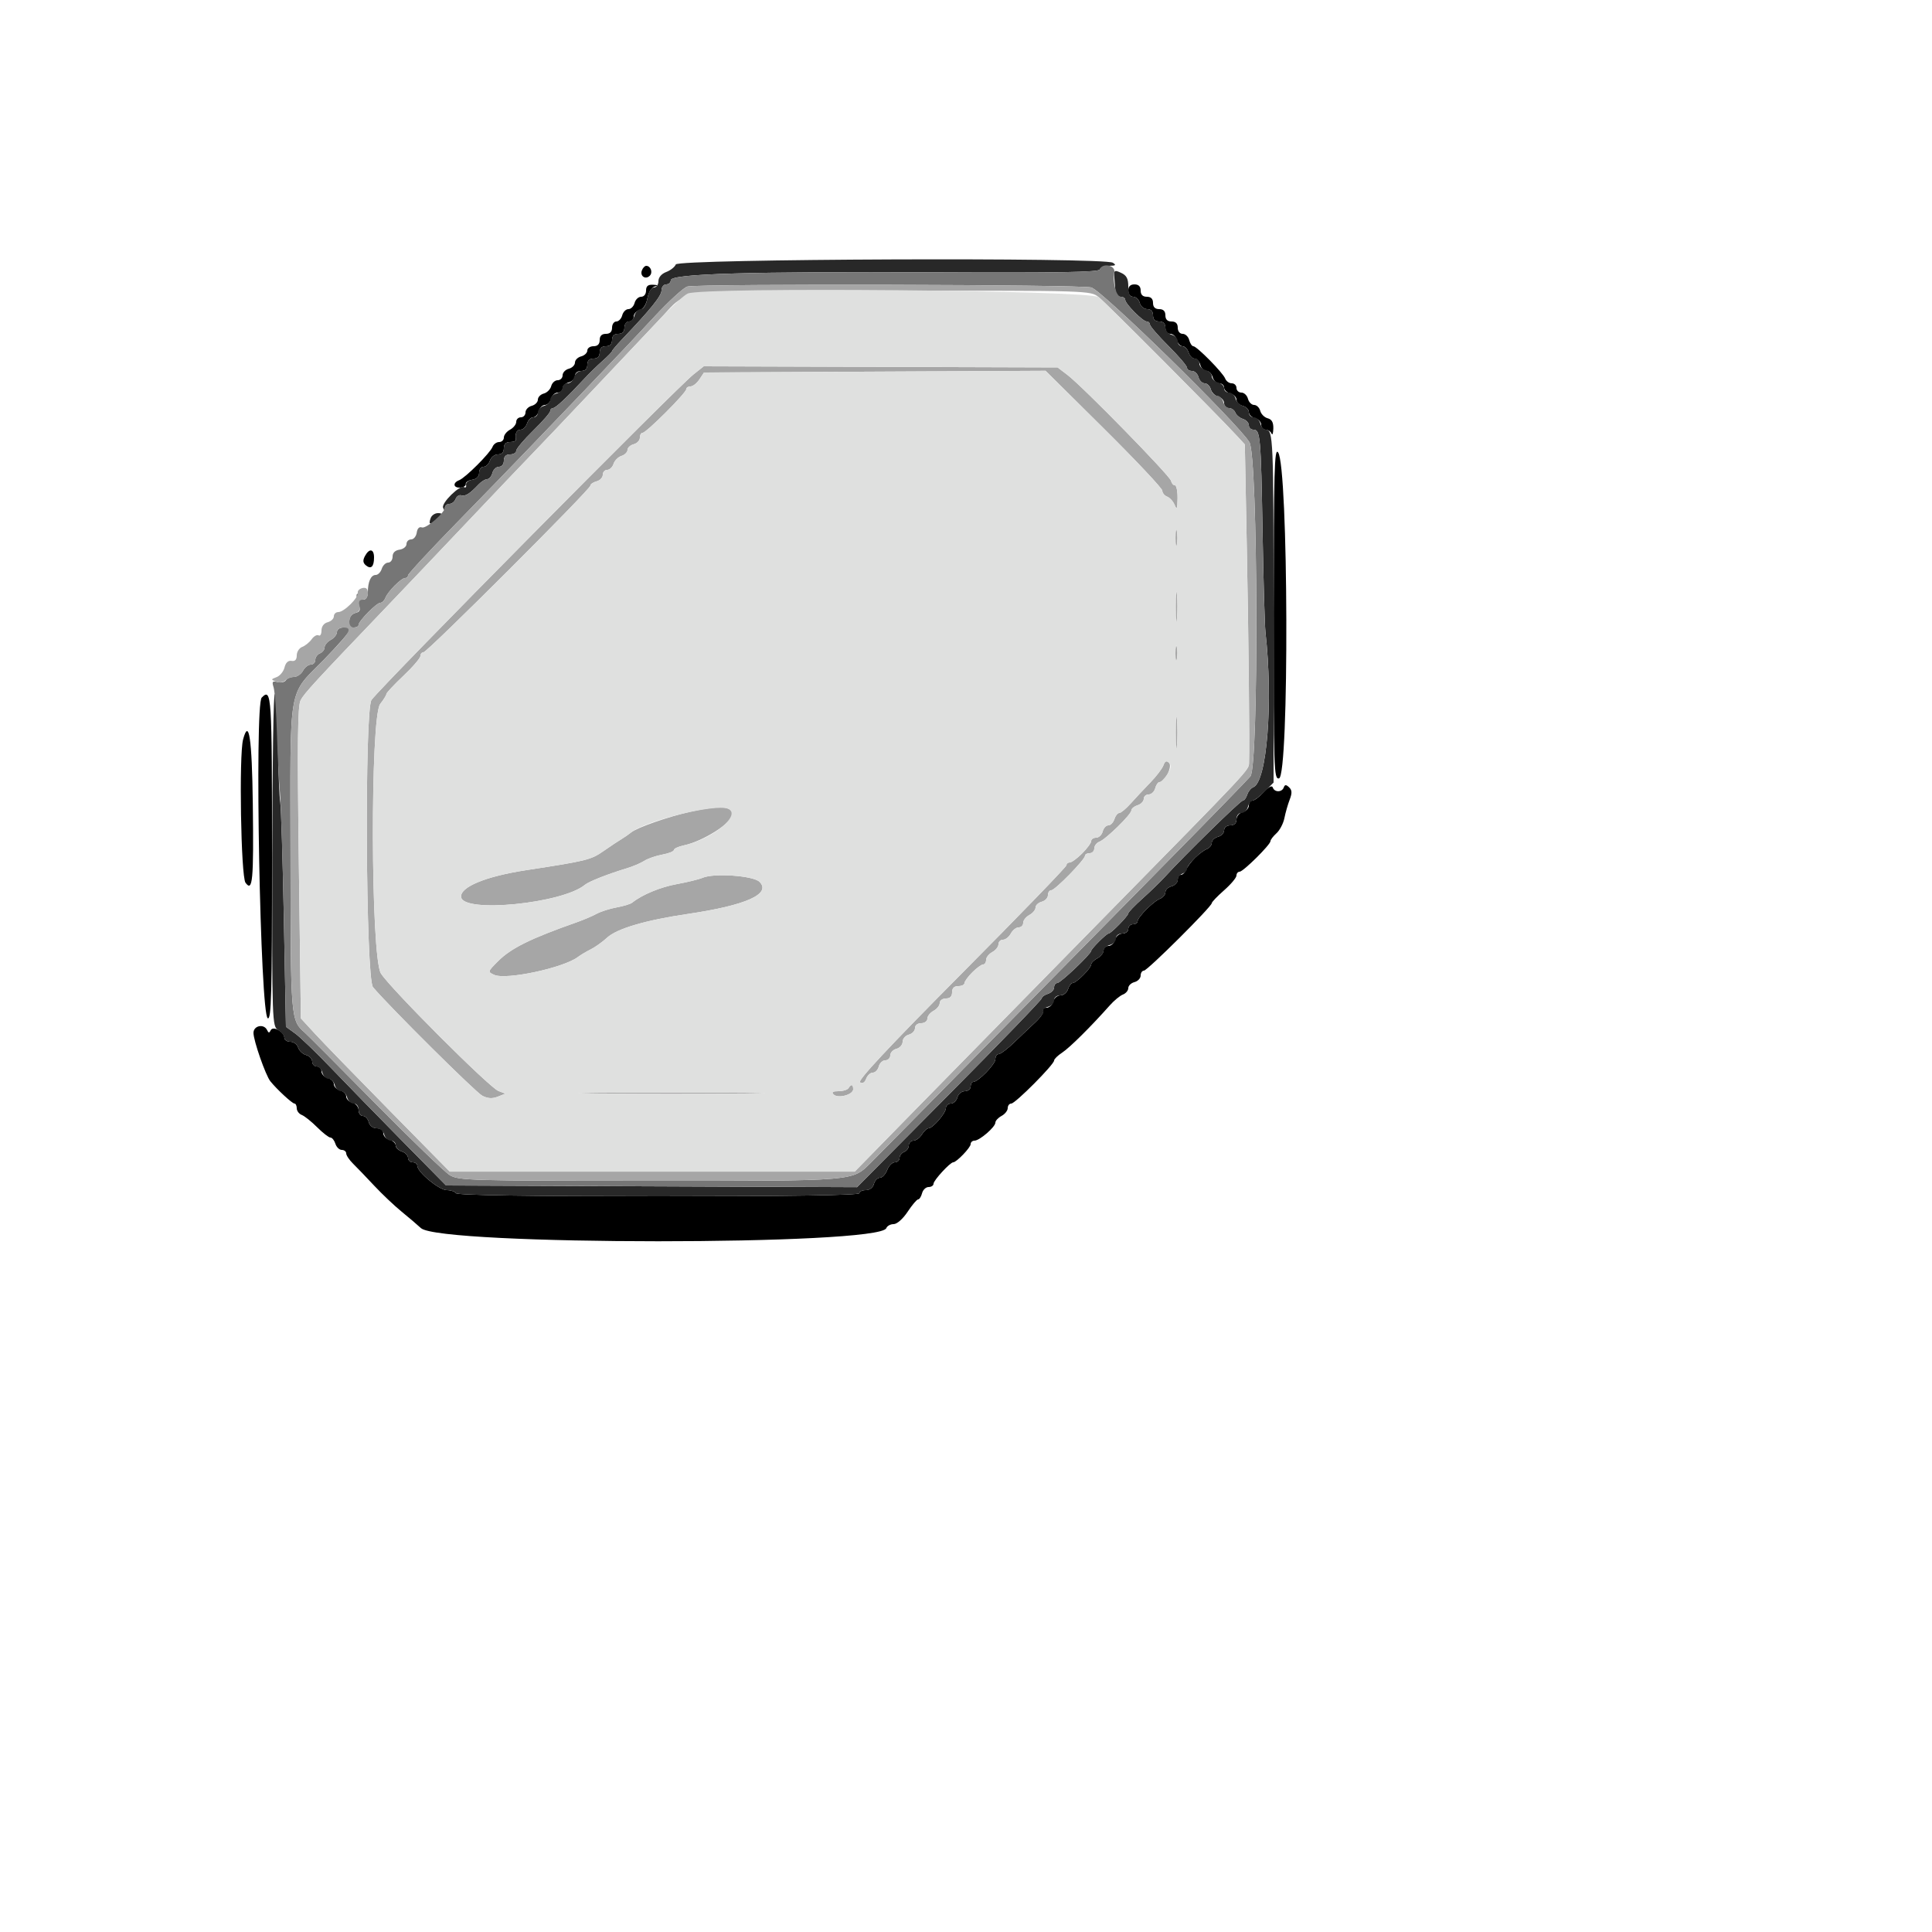 <svg id="svg" version="1.1" width="500" height="500" xmlns="http://www.w3.org/2000/svg" xmlns:xlink="http://www.w3.org/1999/xlink" style="display: block;"><g id="svgg"><path id="path0" d="M166.121 69.974 C 165.556 71.445,167.056 72.464,168.160 71.360 C 169.014 70.506,168.400 68.800,167.238 68.800 C 166.871 68.800,166.368 69.328,166.121 69.974 M167.200 75.200 C 167.200 76.131,166.667 76.800,165.925 76.800 C 165.224 76.800,164.462 77.520,164.232 78.400 C 164.002 79.280,163.282 80.000,162.632 80.000 C 161.982 80.000,161.262 80.720,161.032 81.600 C 160.802 82.480,160.115 83.200,159.507 83.200 C 158.898 83.200,158.400 83.920,158.400 84.800 C 158.400 85.867,157.867 86.400,156.800 86.400 C 155.733 86.400,155.200 86.933,155.200 88.000 C 155.200 89.067,154.667 89.600,153.600 89.600 C 152.720 89.600,152.000 90.098,152.000 90.707 C 152.000 91.315,151.280 92.002,150.400 92.232 C 149.520 92.462,148.800 93.182,148.800 93.832 C 148.800 94.482,148.080 95.202,147.200 95.432 C 146.320 95.662,145.600 96.424,145.600 97.125 C 145.600 97.826,145.026 98.400,144.325 98.400 C 143.624 98.400,142.871 99.087,142.651 99.926 C 142.432 100.765,141.565 101.632,140.726 101.851 C 139.887 102.071,139.200 102.782,139.200 103.432 C 139.200 104.082,138.480 104.802,137.600 105.032 C 136.720 105.262,136.000 106.024,136.000 106.725 C 136.000 107.426,135.460 108.000,134.800 108.000 C 134.140 108.000,133.600 108.527,133.600 109.172 C 133.600 109.816,132.880 110.729,132.000 111.200 C 131.120 111.671,130.400 112.584,130.400 113.228 C 130.400 113.873,129.849 114.400,129.175 114.400 C 128.501 114.400,127.736 114.956,127.475 115.636 C 126.860 117.240,120.440 123.660,118.836 124.275 C 117.080 124.949,117.302 126.323,119.145 126.184 C 119.994 126.120,120.624 125.701,120.545 125.253 C 120.465 124.805,121.210 124.314,122.200 124.163 C 123.350 123.988,124.000 123.331,124.000 122.344 C 124.000 121.495,124.516 120.800,125.146 120.800 C 125.776 120.800,126.521 120.080,126.800 119.200 C 127.079 118.320,128.004 117.600,128.854 117.600 C 129.867 117.600,130.400 117.048,130.400 116.000 C 130.400 114.933,130.933 114.400,132.000 114.400 C 132.880 114.400,133.557 114.130,133.505 113.800 C 133.248 112.170,133.711 111.200,134.746 111.200 C 135.376 111.200,136.121 110.480,136.400 109.600 C 136.679 108.720,137.382 108.000,137.961 108.000 C 138.540 108.000,139.202 107.280,139.432 106.400 C 139.662 105.520,140.382 104.800,141.032 104.800 C 141.682 104.800,142.402 104.080,142.632 103.200 C 142.862 102.320,143.624 101.600,144.325 101.600 C 145.026 101.600,145.600 101.102,145.600 100.493 C 145.600 99.885,146.320 99.198,147.200 98.968 C 148.080 98.738,148.800 97.976,148.800 97.275 C 148.800 96.533,149.469 96.000,150.400 96.000 C 151.467 96.000,152.000 95.467,152.000 94.400 C 152.000 93.333,152.533 92.800,153.600 92.800 C 154.667 92.800,155.200 92.267,155.200 91.200 C 155.200 90.133,155.733 89.600,156.800 89.600 C 157.867 89.600,158.400 89.067,158.400 88.000 C 158.400 86.933,158.933 86.400,160.000 86.400 C 161.067 86.400,161.600 85.867,161.600 84.800 C 161.600 83.911,162.133 83.200,162.800 83.200 C 163.460 83.200,164.000 82.626,164.000 81.925 C 164.000 81.224,164.686 80.471,165.525 80.251 C 166.488 80.000,167.234 78.869,167.551 77.180 C 167.843 75.621,168.625 74.357,169.426 74.146 C 170.428 73.883,170.313 73.760,169.000 73.693 C 167.702 73.626,167.200 74.047,167.200 75.200 M292.000 75.200 C 292.000 76.131,292.533 76.800,293.275 76.800 C 293.976 76.800,294.738 77.520,294.968 78.400 C 295.200 79.286,296.059 80.000,296.893 80.000 C 297.867 80.000,298.400 80.566,298.400 81.600 C 298.400 82.667,298.933 83.200,300.000 83.200 C 301.067 83.200,301.600 83.733,301.600 84.800 C 301.600 85.731,302.133 86.400,302.875 86.400 C 303.576 86.400,304.338 87.120,304.568 88.000 C 304.798 88.880,305.460 89.600,306.039 89.600 C 306.618 89.600,307.321 90.320,307.600 91.200 C 307.879 92.080,308.582 92.800,309.161 92.800 C 309.740 92.800,310.402 93.520,310.632 94.400 C 310.862 95.280,311.582 96.000,312.232 96.000 C 312.882 96.000,313.602 96.720,313.832 97.600 C 314.062 98.480,314.824 99.200,315.525 99.200 C 316.226 99.200,316.800 99.698,316.800 100.307 C 316.800 100.915,317.520 101.602,318.400 101.832 C 319.280 102.062,320.000 102.782,320.000 103.432 C 320.000 104.082,320.720 104.802,321.600 105.032 C 322.480 105.262,323.200 105.982,323.200 106.632 C 323.200 107.282,323.920 108.002,324.800 108.232 C 325.680 108.462,326.400 109.224,326.400 109.925 C 326.400 110.626,326.910 111.200,327.533 111.200 C 328.157 111.200,328.848 111.650,329.070 112.200 C 329.292 112.750,329.502 112.176,329.537 110.925 C 329.581 109.327,329.146 108.531,328.074 108.251 C 327.235 108.032,326.368 107.165,326.149 106.326 C 325.929 105.487,325.218 104.800,324.568 104.800 C 323.918 104.800,323.198 104.080,322.968 103.200 C 322.738 102.320,321.976 101.600,321.275 101.600 C 320.574 101.600,320.000 101.060,320.000 100.400 C 320.000 99.740,319.449 99.200,318.775 99.200 C 318.101 99.200,317.336 98.644,317.075 97.964 C 316.500 96.464,309.733 89.600,308.830 89.600 C 308.476 89.600,307.998 88.880,307.768 88.000 C 307.538 87.120,306.776 86.400,306.075 86.400 C 305.333 86.400,304.800 85.731,304.800 84.800 C 304.800 83.733,304.267 83.200,303.200 83.200 C 302.133 83.200,301.600 82.667,301.600 81.600 C 301.600 80.533,301.067 80.000,300.000 80.000 C 298.933 80.000,298.400 79.467,298.400 78.400 C 298.400 77.333,297.867 76.800,296.800 76.800 C 295.733 76.800,295.200 76.267,295.200 75.200 C 295.200 74.133,294.667 73.600,293.600 73.600 C 292.533 73.600,292.000 74.133,292.000 75.200 M329.625 158.659 C 329.601 199.244,329.680 201.702,331.000 201.448 C 333.685 200.931,333.460 120.627,330.764 117.068 C 329.809 115.808,329.647 121.711,329.625 158.659 M94.445 143.916 C 93.857 145.015,93.924 145.673,94.690 146.309 C 96.024 147.416,96.800 146.665,96.800 144.267 C 96.800 142.014,95.562 141.830,94.445 143.916 M67.733 180.533 C 65.831 182.436,67.350 262.779,69.302 263.529 C 70.224 263.882,70.400 257.217,70.400 221.975 C 70.400 179.560,70.298 177.969,67.733 180.533 M62.913 191.367 C 61.825 195.429,62.352 226.828,63.535 228.446 C 65.387 230.979,65.675 227.872,65.426 208.066 C 65.211 191.013,64.418 185.746,62.913 191.367 M327.045 205.011 C 325.929 206.215,324.608 207.200,324.108 207.200 C 323.609 207.200,323.200 207.774,323.200 208.475 C 323.200 209.176,322.480 209.938,321.600 210.168 C 320.714 210.400,320.000 211.259,320.000 212.093 C 320.000 213.067,319.434 213.600,318.400 213.600 C 317.469 213.600,316.800 214.133,316.800 214.875 C 316.800 215.576,316.080 216.338,315.200 216.568 C 314.320 216.798,313.600 217.496,313.600 218.118 C 313.600 218.741,313.024 219.471,312.320 219.741 C 311.616 220.011,310.228 221.044,309.236 222.036 C 308.244 223.028,307.211 224.416,306.941 225.120 C 306.671 225.824,306.079 226.400,305.625 226.400 C 305.171 226.400,304.800 226.974,304.800 227.675 C 304.800 228.376,304.080 229.138,303.200 229.368 C 302.320 229.598,301.600 230.296,301.600 230.918 C 301.600 231.541,300.980 232.288,300.223 232.579 C 298.525 233.230,294.400 237.373,294.400 238.428 C 294.400 238.852,293.860 239.200,293.200 239.200 C 292.540 239.200,292.000 239.740,292.000 240.400 C 292.000 241.060,291.322 241.600,290.493 241.600 C 289.659 241.600,288.800 242.314,288.568 243.200 C 288.338 244.080,287.576 244.800,286.875 244.800 C 286.174 244.800,285.600 245.327,285.600 245.972 C 285.600 246.616,284.880 247.529,284.000 248.000 C 283.120 248.471,282.400 249.187,282.400 249.592 C 282.400 250.534,278.554 254.400,277.618 254.400 C 277.227 254.400,276.679 255.120,276.400 256.000 C 276.121 256.880,275.238 257.600,274.439 257.600 C 273.640 257.600,272.798 258.320,272.568 259.200 C 272.338 260.080,271.555 260.800,270.828 260.800 C 270.101 260.800,269.711 261.133,269.963 261.540 C 270.214 261.947,269.323 263.297,267.983 264.540 C 266.643 265.783,264.146 268.150,262.436 269.800 C 260.725 271.450,258.937 272.800,258.463 272.800 C 257.988 272.800,257.600 273.398,257.600 274.129 C 257.600 275.437,253.136 280.000,251.856 280.000 C 251.495 280.000,251.200 280.540,251.200 281.200 C 251.200 281.860,250.522 282.400,249.693 282.400 C 248.859 282.400,248.000 283.114,247.768 284.000 C 247.538 284.880,246.776 285.600,246.075 285.600 C 245.374 285.600,244.800 286.121,244.800 286.759 C 244.800 288.054,241.413 292.000,240.301 292.000 C 239.907 292.000,239.135 292.720,238.586 293.600 C 238.036 294.480,237.049 295.200,236.393 295.200 C 235.737 295.200,235.200 295.751,235.200 296.425 C 235.200 297.099,234.660 297.857,234.000 298.111 C 233.340 298.364,232.800 299.073,232.800 299.686 C 232.800 300.299,232.251 300.800,231.580 300.800 C 230.909 300.800,230.018 301.700,229.600 302.800 C 229.182 303.900,228.333 304.800,227.713 304.800 C 227.094 304.800,226.398 305.520,226.168 306.400 C 225.918 307.357,225.077 308.000,224.075 308.000 C 223.154 308.000,222.400 308.360,222.400 308.800 C 222.400 309.325,204.549 309.600,170.447 309.600 C 136.675 309.600,118.321 309.320,118.000 308.800 C 117.728 308.360,116.652 308.000,115.610 308.000 C 113.655 308.000,108.000 303.323,108.000 301.706 C 108.000 301.207,107.460 300.800,106.800 300.800 C 106.140 300.800,105.600 300.284,105.600 299.654 C 105.600 299.024,104.880 298.279,104.000 298.000 C 103.120 297.721,102.400 297.018,102.400 296.439 C 102.400 295.860,101.680 295.198,100.800 294.968 C 99.920 294.738,99.200 293.976,99.200 293.275 C 99.200 292.514,98.524 292.000,97.525 292.000 C 96.523 292.000,95.682 291.357,95.432 290.400 C 95.202 289.520,94.515 288.800,93.907 288.800 C 93.298 288.800,92.800 288.122,92.800 287.293 C 92.800 286.459,92.086 285.600,91.200 285.368 C 90.320 285.138,89.600 284.418,89.600 283.768 C 89.600 283.118,88.880 282.398,88.000 282.168 C 87.120 281.938,86.400 281.218,86.400 280.568 C 86.400 279.918,85.680 279.198,84.800 278.968 C 83.920 278.738,83.200 277.976,83.200 277.275 C 83.200 276.574,82.660 276.000,82.000 276.000 C 81.340 276.000,80.800 275.426,80.800 274.725 C 80.800 274.024,80.092 273.265,79.226 273.039 C 78.361 272.812,77.437 271.946,77.173 271.114 C 76.908 270.281,75.996 269.600,75.146 269.600 C 74.296 269.600,73.600 269.147,73.600 268.592 C 73.600 267.047,70.634 265.403,70.057 266.629 C 69.703 267.382,69.495 267.375,69.133 266.600 C 68.321 264.859,65.600 265.412,65.600 267.318 C 65.600 269.303,68.743 278.304,69.971 279.834 C 71.640 281.914,75.617 285.593,76.200 285.596 C 76.530 285.598,76.800 286.151,76.800 286.825 C 76.800 287.499,77.383 288.274,78.096 288.547 C 78.808 288.821,80.596 290.250,82.069 291.722 C 83.542 293.195,85.094 294.400,85.519 294.400 C 85.944 294.400,86.521 295.120,86.800 296.000 C 87.079 296.880,87.824 297.600,88.454 297.600 C 89.084 297.600,89.600 298.009,89.600 298.508 C 89.600 299.008,90.410 300.212,91.400 301.184 C 92.390 302.157,94.850 304.718,96.866 306.876 C 98.883 309.034,102.079 312.060,103.969 313.600 C 105.859 315.140,108.090 317.041,108.928 317.826 C 113.774 322.362,227.629 322.383,229.369 317.848 C 229.590 317.272,230.448 316.800,231.274 316.800 C 232.142 316.800,233.673 315.446,234.895 313.600 C 236.060 311.840,237.283 310.400,237.613 310.400 C 237.943 310.400,238.402 309.680,238.632 308.800 C 238.862 307.920,239.624 307.200,240.325 307.200 C 241.026 307.200,241.600 306.812,241.600 306.338 C 241.600 305.477,245.904 300.800,246.697 300.800 C 247.543 300.800,251.200 296.990,251.200 296.108 C 251.200 295.609,251.650 295.200,252.200 295.199 C 253.510 295.198,257.600 291.665,257.600 290.535 C 257.600 290.052,258.320 289.271,259.200 288.800 C 260.080 288.329,260.800 287.416,260.800 286.772 C 260.800 286.127,261.214 285.600,261.719 285.600 C 262.758 285.600,272.800 275.503,272.800 274.459 C 272.800 274.088,273.747 273.164,274.904 272.405 C 276.843 271.135,282.328 265.690,287.217 260.184 C 288.326 258.934,289.856 257.673,290.617 257.381 C 291.378 257.089,292.000 256.341,292.000 255.718 C 292.000 255.096,292.720 254.398,293.600 254.168 C 294.480 253.938,295.200 253.176,295.200 252.475 C 295.200 251.774,295.583 251.200,296.051 251.200 C 296.950 251.200,313.594 234.637,313.608 233.729 C 313.612 233.438,315.049 231.940,316.800 230.400 C 318.551 228.860,319.988 227.150,319.992 226.600 C 319.996 226.050,320.362 225.600,320.805 225.600 C 321.743 225.600,328.800 218.607,328.800 217.677 C 328.800 217.331,329.500 216.415,330.355 215.641 C 331.210 214.867,332.132 213.101,332.405 211.717 C 332.677 210.333,333.290 208.190,333.766 206.955 C 334.422 205.254,334.385 204.480,333.615 203.755 C 332.827 203.014,332.518 203.024,332.233 203.800 C 331.761 205.089,329.832 205.096,329.404 203.811 C 329.193 203.180,328.339 203.615,327.045 205.011 " stroke="none" fill="#000000" fill-rule="evenodd"></path><path id="path1" d="M174.898 68.433 C 174.647 69.088,173.532 69.970,172.421 70.392 C 171.178 70.865,170.400 71.784,170.400 72.780 C 170.400 73.671,169.876 74.400,169.236 74.400 C 168.540 74.400,167.862 75.524,167.547 77.200 C 167.227 78.904,166.558 80.000,165.836 80.000 C 165.184 80.000,164.462 80.720,164.232 81.600 C 164.002 82.480,163.315 83.200,162.707 83.200 C 162.098 83.200,161.600 83.920,161.600 84.800 C 161.600 85.867,161.067 86.400,160.000 86.400 C 158.933 86.400,158.400 86.933,158.400 88.000 C 158.400 89.067,157.867 89.600,156.800 89.600 C 155.733 89.600,155.200 90.133,155.200 91.200 C 155.200 92.267,154.667 92.800,153.600 92.800 C 152.533 92.800,152.000 93.333,152.000 94.400 C 152.000 95.434,151.467 96.000,150.493 96.000 C 149.659 96.000,148.800 96.714,148.568 97.600 C 148.338 98.480,147.576 99.200,146.875 99.200 C 146.174 99.200,145.600 99.698,145.600 100.307 C 145.600 100.915,144.880 101.602,144.000 101.832 C 143.120 102.062,142.400 102.782,142.400 103.432 C 142.400 104.082,141.680 104.802,140.800 105.032 C 139.920 105.262,139.200 106.024,139.200 106.725 C 139.200 107.426,138.684 108.000,138.054 108.000 C 137.424 108.000,136.679 108.720,136.400 109.600 C 136.121 110.480,135.376 111.200,134.746 111.200 C 133.711 111.200,133.248 112.170,133.505 113.800 C 133.557 114.130,132.880 114.400,132.000 114.400 C 130.933 114.400,130.400 114.933,130.400 116.000 C 130.400 117.048,129.867 117.600,128.854 117.600 C 128.004 117.600,127.079 118.320,126.800 119.200 C 126.521 120.080,125.776 120.800,125.146 120.800 C 124.516 120.800,124.000 121.495,124.000 122.344 C 124.000 123.331,123.350 123.988,122.200 124.163 C 121.210 124.314,120.499 124.906,120.620 125.478 C 120.741 126.051,120.507 126.314,120.101 126.063 C 119.043 125.409,114.178 130.175,114.666 131.387 C 114.987 132.184,115.087 132.186,115.137 131.400 C 115.172 130.850,115.701 130.400,116.314 130.400 C 116.927 130.400,117.648 129.830,117.915 129.133 C 118.182 128.437,118.843 128.014,119.383 128.194 C 120.401 128.534,121.568 127.800,123.834 125.400 C 124.561 124.630,125.574 124.000,126.084 124.000 C 126.595 124.000,127.202 123.280,127.432 122.400 C 127.662 121.520,128.424 120.800,129.125 120.800 C 129.867 120.800,130.400 120.131,130.400 119.200 C 130.400 118.133,130.933 117.600,132.000 117.600 C 132.880 117.600,133.600 117.178,133.600 116.662 C 133.600 116.146,135.580 113.791,138.000 111.428 C 140.420 109.065,142.400 106.788,142.400 106.366 C 142.400 105.945,142.724 105.600,143.120 105.600 C 143.810 105.600,146.782 102.811,151.328 97.899 C 152.498 96.635,154.568 94.616,155.928 93.413 C 157.288 92.210,158.400 91.071,158.400 90.882 C 158.400 90.692,159.570 89.310,161.000 87.810 C 168.410 80.036,171.200 76.576,171.200 75.163 C 171.200 74.303,171.740 73.600,172.400 73.600 C 173.060 73.600,173.600 73.112,173.600 72.515 C 173.600 70.849,193.829 70.249,242.269 70.480 C 273.901 70.630,284.384 70.447,284.620 69.740 C 284.792 69.223,285.893 68.794,287.067 68.788 C 288.743 68.778,288.943 68.608,288.000 67.994 C 285.808 66.567,175.450 66.995,174.898 68.433 M288.395 71.872 C 288.480 73.042,288.606 74.630,288.675 75.400 C 288.744 76.170,289.340 76.800,290.000 76.800 C 290.660 76.800,291.200 77.148,291.200 77.572 C 291.200 78.618,295.738 83.200,296.773 83.200 C 297.228 83.200,297.600 83.549,297.600 83.975 C 297.600 84.402,299.760 86.904,302.400 89.536 C 305.040 92.168,307.200 94.699,307.200 95.161 C 307.200 95.622,307.774 96.000,308.475 96.000 C 309.176 96.000,309.938 96.720,310.168 97.600 C 310.398 98.480,311.118 99.200,311.768 99.200 C 312.418 99.200,313.129 99.887,313.349 100.726 C 313.568 101.565,314.435 102.432,315.274 102.651 C 316.113 102.871,316.800 103.624,316.800 104.325 C 316.800 105.026,317.351 105.600,318.025 105.600 C 318.699 105.600,319.452 106.126,319.699 106.770 C 319.946 107.413,320.835 108.157,321.674 108.423 C 322.513 108.690,323.200 109.424,323.200 110.054 C 323.200 110.684,323.733 111.200,324.385 111.200 C 326.168 111.200,326.323 112.924,326.750 137.600 C 326.967 150.140,327.306 161.840,327.502 163.600 C 329.522 181.709,327.896 202.369,324.342 203.733 C 323.748 203.961,323.043 204.835,322.777 205.674 C 322.510 206.513,321.992 207.200,321.624 207.200 C 321.009 207.200,306.351 221.550,301.508 226.892 C 300.358 228.162,297.748 230.693,295.708 232.517 C 293.669 234.342,292.000 236.079,292.000 236.379 C 292.000 237.017,287.522 241.600,286.898 241.600 C 286.358 241.600,282.400 245.537,282.400 246.074 C 282.400 246.858,274.463 254.400,273.638 254.400 C 273.177 254.400,272.800 254.916,272.800 255.546 C 272.800 256.176,272.080 256.921,271.200 257.200 C 270.320 257.479,269.600 258.005,269.600 258.369 C 269.600 258.733,258.848 269.876,245.707 283.132 L 221.814 307.234 168.631 307.017 L 115.449 306.800 103.924 295.107 C 97.586 288.675,89.338 280.215,85.595 276.307 C 81.852 272.398,77.712 268.419,76.395 267.465 L 74.000 265.731 73.468 237.865 C 73.175 222.539,72.750 208.920,72.524 207.600 C 72.297 206.280,72.033 199.800,71.938 193.200 C 71.842 186.600,71.480 180.480,71.133 179.600 C 70.785 178.720,70.479 197.707,70.451 221.793 C 70.401 264.748,70.431 265.606,72.000 266.586 C 72.880 267.135,73.600 268.038,73.600 268.592 C 73.600 269.147,74.296 269.600,75.146 269.600 C 75.996 269.600,76.908 270.281,77.173 271.114 C 77.437 271.946,78.361 272.812,79.226 273.039 C 80.092 273.265,80.800 274.024,80.800 274.725 C 80.800 275.426,81.298 276.000,81.907 276.000 C 82.515 276.000,83.202 276.720,83.432 277.600 C 83.662 278.480,84.382 279.200,85.032 279.200 C 85.682 279.200,86.402 279.920,86.632 280.800 C 86.862 281.680,87.582 282.400,88.232 282.400 C 88.882 282.400,89.602 283.120,89.832 284.000 C 90.062 284.880,90.824 285.600,91.525 285.600 C 92.267 285.600,92.800 286.269,92.800 287.200 C 92.800 288.080,93.298 288.800,93.907 288.800 C 94.515 288.800,95.202 289.520,95.432 290.400 C 95.672 291.319,96.523 292.000,97.432 292.000 C 98.341 292.000,99.191 292.681,99.432 293.600 C 99.662 294.480,100.424 295.200,101.125 295.200 C 101.826 295.200,102.400 295.716,102.400 296.346 C 102.400 296.976,103.120 297.721,104.000 298.000 C 104.880 298.279,105.600 299.024,105.600 299.654 C 105.600 300.284,106.140 300.800,106.800 300.800 C 107.460 300.800,108.000 301.207,108.000 301.706 C 108.000 303.323,113.655 308.000,115.610 308.000 C 116.652 308.000,117.728 308.360,118.000 308.800 C 118.321 309.320,136.675 309.600,170.447 309.600 C 204.549 309.600,222.400 309.325,222.400 308.800 C 222.400 308.360,223.154 308.000,224.075 308.000 C 225.077 308.000,225.918 307.357,226.168 306.400 C 226.398 305.520,227.094 304.800,227.713 304.800 C 228.333 304.800,229.182 303.900,229.600 302.800 C 230.018 301.700,230.909 300.800,231.580 300.800 C 232.251 300.800,232.800 300.299,232.800 299.686 C 232.800 299.073,233.340 298.364,234.000 298.111 C 234.660 297.857,235.200 297.099,235.200 296.425 C 235.200 295.751,235.737 295.200,236.393 295.200 C 237.049 295.200,238.036 294.480,238.586 293.600 C 239.135 292.720,239.907 292.000,240.301 292.000 C 241.413 292.000,244.800 288.054,244.800 286.759 C 244.800 286.121,245.374 285.600,246.075 285.600 C 246.776 285.600,247.538 284.880,247.768 284.000 C 248.000 283.114,248.859 282.400,249.693 282.400 C 250.522 282.400,251.200 281.860,251.200 281.200 C 251.200 280.540,251.495 280.000,251.856 280.000 C 253.136 280.000,257.600 275.437,257.600 274.129 C 257.600 273.398,257.988 272.800,258.463 272.800 C 258.937 272.800,260.725 271.450,262.436 269.800 C 264.146 268.150,266.643 265.783,267.983 264.540 C 269.323 263.297,270.240 261.988,270.019 261.631 C 269.798 261.274,270.334 260.795,271.209 260.566 C 272.084 260.337,272.800 259.576,272.800 258.875 C 272.800 258.148,273.465 257.600,274.346 257.600 C 275.196 257.600,276.121 256.880,276.400 256.000 C 276.679 255.120,277.227 254.400,277.618 254.400 C 278.554 254.400,282.400 250.534,282.400 249.592 C 282.400 249.187,283.120 248.471,284.000 248.000 C 284.880 247.529,285.600 246.658,285.600 246.065 C 285.600 245.472,286.320 244.798,287.200 244.568 C 288.080 244.338,288.800 243.576,288.800 242.875 C 288.800 242.133,289.469 241.600,290.400 241.600 C 291.289 241.600,292.000 241.067,292.000 240.400 C 292.000 239.740,292.540 239.200,293.200 239.200 C 293.860 239.200,294.400 238.852,294.400 238.428 C 294.400 237.373,298.525 233.230,300.223 232.579 C 300.980 232.288,301.600 231.541,301.600 230.918 C 301.600 230.296,302.320 229.598,303.200 229.368 C 304.080 229.138,304.800 228.415,304.800 227.760 C 304.800 227.106,305.340 226.364,306.000 226.111 C 306.660 225.857,307.200 225.295,307.200 224.861 C 307.200 223.841,310.664 220.377,312.320 219.741 C 313.024 219.471,313.600 218.741,313.600 218.118 C 313.600 217.496,314.320 216.798,315.200 216.568 C 316.080 216.338,316.800 215.576,316.800 214.875 C 316.800 214.133,317.469 213.600,318.400 213.600 C 319.467 213.600,320.000 213.067,320.000 212.000 C 320.000 211.069,320.533 210.400,321.275 210.400 C 321.976 210.400,322.738 209.680,322.968 208.800 C 323.198 207.920,323.732 207.200,324.155 207.200 C 324.577 207.200,325.975 206.148,327.262 204.862 L 329.600 202.523 329.600 158.127 C 329.600 113.607,329.498 111.200,327.608 111.200 C 327.046 111.200,326.398 110.480,326.168 109.600 C 325.938 108.720,325.176 108.000,324.475 108.000 C 323.774 108.000,323.200 107.426,323.200 106.725 C 323.200 106.024,322.513 105.271,321.674 105.051 C 320.835 104.832,319.968 103.965,319.749 103.126 C 319.529 102.287,318.776 101.600,318.075 101.600 C 317.374 101.600,316.800 101.102,316.800 100.493 C 316.800 99.885,316.080 99.198,315.200 98.968 C 314.320 98.738,313.600 98.018,313.600 97.368 C 313.600 96.718,312.880 95.998,312.000 95.768 C 311.120 95.538,310.400 94.776,310.400 94.075 C 310.400 93.374,309.884 92.800,309.254 92.800 C 308.624 92.800,307.879 92.080,307.600 91.200 C 307.321 90.320,306.576 89.600,305.946 89.600 C 305.316 89.600,304.800 89.026,304.800 88.325 C 304.800 87.624,304.080 86.862,303.200 86.632 C 302.314 86.400,301.600 85.541,301.600 84.707 C 301.600 83.733,301.034 83.200,300.000 83.200 C 298.933 83.200,298.400 82.667,298.400 81.600 C 298.400 80.566,297.867 80.000,296.893 80.000 C 296.059 80.000,295.200 79.286,294.968 78.400 C 294.738 77.520,293.976 76.800,293.275 76.800 C 292.363 76.800,292.000 76.040,292.000 74.128 C 292.000 72.101,291.547 71.250,290.120 70.600 C 288.391 69.812,288.253 69.914,288.395 71.872 M111.476 134.035 C 110.769 135.877,111.410 135.978,113.140 134.297 C 114.521 132.954,114.539 132.800,113.315 132.800 C 112.564 132.800,111.737 133.356,111.476 134.035 " stroke="none" fill="#282828" fill-rule="evenodd"></path><path id="path2" d="M284.620 69.740 C 284.384 70.447,273.901 70.630,242.269 70.480 C 193.829 70.249,173.600 70.849,173.600 72.515 C 173.600 73.112,173.060 73.600,172.400 73.600 C 171.740 73.600,171.200 74.303,171.200 75.163 C 171.200 76.576,168.410 80.036,161.000 87.810 C 159.570 89.310,158.400 90.692,158.400 90.882 C 158.400 91.071,157.288 92.210,155.928 93.413 C 154.568 94.616,152.498 96.635,151.328 97.899 C 146.782 102.811,143.810 105.600,143.120 105.600 C 142.724 105.600,142.400 105.945,142.400 106.366 C 142.400 106.788,140.420 109.065,138.000 111.428 C 135.580 113.791,133.600 116.146,133.600 116.662 C 133.600 117.178,132.880 117.600,132.000 117.600 C 130.933 117.600,130.400 118.133,130.400 119.200 C 130.400 120.131,129.867 120.800,129.125 120.800 C 128.424 120.800,127.662 121.520,127.432 122.400 C 127.202 123.280,126.595 124.000,126.084 124.000 C 125.574 124.000,124.561 124.630,123.834 125.400 C 121.568 127.800,120.401 128.534,119.383 128.194 C 118.843 128.014,118.182 128.437,117.915 129.133 C 117.648 129.830,116.927 130.400,116.314 130.400 C 115.701 130.400,115.200 130.772,115.200 131.227 C 115.200 132.642,110.292 136.930,109.167 136.498 C 108.511 136.246,108.003 136.765,107.850 137.844 C 107.712 138.810,107.060 139.600,106.400 139.600 C 105.740 139.600,105.200 140.140,105.200 140.800 C 105.200 141.460,104.390 142.115,103.400 142.256 C 102.243 142.420,101.600 143.063,101.600 144.056 C 101.600 144.905,101.084 145.600,100.454 145.600 C 99.824 145.600,99.079 146.320,98.800 147.200 C 98.521 148.080,97.815 148.800,97.232 148.800 C 95.991 148.800,95.200 150.539,95.200 153.265 C 95.200 154.452,94.736 155.200,94.000 155.200 C 93.340 155.200,92.800 154.780,92.800 154.267 C 92.800 153.753,92.610 153.523,92.378 153.756 C 92.145 153.988,92.303 155.092,92.727 156.209 C 93.374 157.911,93.248 158.305,91.950 158.645 C 91.039 158.883,90.400 159.741,90.400 160.725 C 90.400 161.867,89.891 162.400,88.800 162.400 C 87.920 162.400,87.200 162.927,87.200 163.572 C 87.200 164.216,86.480 165.129,85.600 165.600 C 84.720 166.071,84.000 166.945,84.000 167.543 C 84.000 168.140,83.460 168.836,82.800 169.089 C 82.140 169.343,81.600 170.101,81.600 170.775 C 81.600 171.449,81.073 172.000,80.428 172.000 C 79.784 172.000,78.871 172.720,78.400 173.600 C 77.929 174.480,76.858 175.200,76.019 175.200 C 75.181 175.200,74.253 175.591,73.957 176.070 C 73.661 176.548,72.704 176.752,71.831 176.524 C 70.499 176.176,70.332 176.391,70.801 177.854 C 71.109 178.814,71.496 184.100,71.662 189.600 C 71.829 195.100,72.183 202.120,72.450 205.200 C 72.717 208.280,73.175 223.159,73.468 238.265 L 74.000 265.731 76.395 267.465 C 77.712 268.419,81.852 272.398,85.595 276.307 C 89.338 280.215,97.586 288.675,103.924 295.107 L 115.449 306.800 168.631 307.017 L 221.814 307.234 245.707 283.132 C 258.848 269.876,269.600 258.733,269.600 258.369 C 269.600 258.005,270.320 257.479,271.200 257.200 C 272.080 256.921,272.800 256.176,272.800 255.546 C 272.800 254.916,273.177 254.400,273.638 254.400 C 274.463 254.400,282.400 246.858,282.400 246.074 C 282.400 245.537,286.358 241.600,286.898 241.600 C 287.522 241.600,292.000 237.017,292.000 236.379 C 292.000 236.079,293.669 234.342,295.708 232.517 C 297.748 230.693,300.358 228.162,301.508 226.892 C 306.351 221.550,321.009 207.200,321.624 207.200 C 321.992 207.200,322.510 206.513,322.777 205.674 C 323.043 204.835,323.748 203.961,324.342 203.733 C 327.896 202.369,329.522 181.709,327.502 163.600 C 327.306 161.840,326.967 150.140,326.750 137.600 C 326.323 112.924,326.168 111.200,324.385 111.200 C 323.733 111.200,323.200 110.684,323.200 110.054 C 323.200 109.424,322.513 108.690,321.674 108.423 C 320.835 108.157,319.946 107.413,319.699 106.770 C 319.452 106.126,318.741 105.600,318.118 105.600 C 317.496 105.600,316.798 104.880,316.568 104.000 C 316.338 103.120,315.618 102.400,314.968 102.400 C 314.318 102.400,313.598 101.680,313.368 100.800 C 313.138 99.920,312.418 99.200,311.768 99.200 C 311.118 99.200,310.398 98.480,310.168 97.600 C 309.938 96.720,309.176 96.000,308.475 96.000 C 307.774 96.000,307.200 95.622,307.200 95.161 C 307.200 94.699,305.040 92.168,302.400 89.536 C 299.760 86.904,297.600 84.402,297.600 83.975 C 297.600 83.549,297.228 83.200,296.773 83.200 C 295.738 83.200,291.200 78.618,291.200 77.572 C 291.200 77.148,290.705 76.800,290.100 76.800 C 288.889 76.800,287.883 73.083,288.387 70.466 C 288.743 68.617,285.221 67.938,284.620 69.740 M282.422 74.393 C 285.211 75.168,320.132 109.343,323.342 114.440 C 325.577 117.988,325.818 198.303,323.602 200.916 C 322.723 201.952,312.601 212.340,301.108 224.000 C 289.615 235.660,268.554 257.054,254.306 271.543 C 240.058 286.032,227.143 299.137,225.606 300.665 C 220.469 305.773,222.480 305.600,168.226 305.597 C 121.653 305.594,118.661 305.509,116.400 304.123 C 115.080 303.314,106.440 294.988,97.200 285.621 C 87.960 276.253,79.742 268.007,78.937 267.295 C 75.226 264.011,75.226 264.012,75.185 221.840 C 75.141 175.874,74.359 180.437,83.960 170.588 C 87.502 166.955,90.400 163.626,90.400 163.191 C 90.400 162.756,90.940 162.400,91.600 162.400 C 92.260 162.400,92.800 162.093,92.800 161.719 C 92.800 160.735,97.463 156.000,98.432 156.000 C 98.882 156.000,99.471 155.424,99.741 154.720 C 100.369 153.084,103.836 149.600,104.836 149.600 C 105.256 149.600,105.600 149.286,105.600 148.902 C 105.600 148.518,111.356 142.308,118.391 135.102 C 125.426 127.896,133.256 119.829,135.791 117.175 C 138.326 114.521,145.260 107.297,151.200 101.123 C 157.140 94.948,165.215 86.426,169.146 82.185 C 173.076 77.943,177.036 74.326,177.946 74.146 C 181.651 73.412,279.726 73.644,282.422 74.393 " stroke="none" fill="#767676" fill-rule="evenodd"></path><path id="path3" d="M177.946 74.146 C 177.036 74.326,173.076 77.943,169.146 82.185 C 165.215 86.426,157.140 94.948,151.200 101.123 C 145.260 107.297,138.326 114.521,135.791 117.175 C 133.256 119.829,125.426 127.896,118.391 135.102 C 111.356 142.308,105.600 148.518,105.600 148.902 C 105.600 149.286,105.256 149.600,104.836 149.600 C 103.836 149.600,100.369 153.084,99.741 154.720 C 99.471 155.424,98.882 156.000,98.432 156.000 C 97.463 156.000,92.800 160.735,92.800 161.719 C 92.800 162.093,92.260 162.400,91.600 162.400 C 89.834 162.400,90.102 159.128,91.907 158.656 C 92.928 158.389,93.285 157.768,93.014 156.731 C 92.741 155.689,93.027 155.200,93.907 155.200 C 94.682 155.200,95.200 154.536,95.200 153.541 C 95.200 152.378,94.782 151.974,93.800 152.189 C 93.030 152.357,92.486 152.911,92.591 153.420 C 92.843 154.641,89.049 158.400,87.564 158.400 C 86.924 158.400,86.400 158.898,86.400 159.507 C 86.400 160.115,85.680 160.802,84.800 161.032 C 83.825 161.287,83.200 162.123,83.200 163.172 C 83.200 164.119,82.865 164.687,82.455 164.434 C 82.045 164.181,81.235 164.633,80.655 165.439 C 80.075 166.246,78.970 167.140,78.200 167.428 C 77.430 167.715,76.800 168.697,76.800 169.610 C 76.800 170.726,76.358 171.193,75.453 171.035 C 74.589 170.884,73.937 171.491,73.635 172.726 C 73.375 173.785,72.451 174.916,71.581 175.240 C 70.089 175.795,70.081 175.861,71.454 176.420 C 72.274 176.754,73.303 176.617,73.814 176.106 C 74.312 175.608,75.355 175.200,76.132 175.200 C 76.908 175.200,77.929 174.480,78.400 173.600 C 78.871 172.720,79.784 172.000,80.428 172.000 C 81.073 172.000,81.600 171.449,81.600 170.775 C 81.600 170.101,82.140 169.343,82.800 169.089 C 83.460 168.836,84.000 168.140,84.000 167.543 C 84.000 166.945,84.720 166.071,85.600 165.600 C 86.480 165.129,87.200 164.216,87.200 163.572 C 87.200 162.927,87.920 162.400,88.800 162.400 C 91.450 162.400,90.692 163.682,83.960 170.588 C 74.359 180.437,75.141 175.874,75.185 221.840 C 75.226 264.012,75.226 264.011,78.937 267.295 C 79.742 268.007,87.960 276.253,97.200 285.621 C 106.440 294.988,115.080 303.314,116.400 304.123 C 118.661 305.509,121.653 305.594,168.226 305.597 C 222.480 305.600,220.469 305.773,225.606 300.665 C 227.143 299.137,240.058 286.032,254.306 271.543 C 268.554 257.054,289.615 235.660,301.108 224.000 C 312.601 212.340,322.723 201.952,323.602 200.916 C 325.818 198.303,325.577 117.988,323.342 114.440 C 320.132 109.343,285.211 75.168,282.422 74.393 C 279.726 73.644,181.651 73.412,177.946 74.146 M284.346 76.901 C 286.250 78.398,315.096 107.360,320.213 112.911 L 322.159 115.022 322.682 142.111 C 323.139 165.799,323.412 192.148,323.252 197.288 C 323.188 199.367,324.507 197.959,284.096 239.081 C 265.783 257.716,244.140 279.770,236.000 288.089 L 221.200 303.216 168.800 303.217 L 116.400 303.217 100.800 287.375 C 92.220 278.662,83.550 269.737,81.533 267.543 L 77.866 263.553 77.337 223.321 C 76.923 191.917,77.026 182.677,77.804 181.212 C 78.764 179.403,81.576 176.348,99.941 157.163 C 104.593 152.302,114.160 142.243,121.200 134.809 C 128.240 127.375,135.620 119.626,137.600 117.589 C 139.580 115.552,146.780 107.976,153.600 100.753 C 160.420 93.531,168.340 85.146,171.200 82.121 C 178.165 74.753,173.351 75.308,230.892 75.251 C 282.021 75.200,282.191 75.205,284.346 76.901 M179.496 96.883 C 174.987 100.466,100.103 176.151,96.163 181.107 C 94.307 183.442,94.648 253.224,96.527 255.474 C 100.537 260.278,123.066 282.662,124.800 283.565 C 126.221 284.306,127.379 284.381,128.800 283.825 L 130.800 283.043 128.985 282.342 C 126.613 281.425,100.866 255.660,98.570 251.906 C 95.928 247.586,95.777 185.516,98.400 182.182 C 99.280 181.063,100.000 179.903,100.000 179.605 C 100.000 179.307,101.980 177.190,104.400 174.902 C 106.820 172.613,108.800 170.304,108.800 169.770 C 108.800 169.237,109.167 168.800,109.616 168.800 C 110.596 168.800,152.800 126.649,152.800 125.670 C 152.800 125.294,153.520 124.798,154.400 124.568 C 155.280 124.338,156.000 123.576,156.000 122.875 C 156.000 122.174,156.516 121.600,157.146 121.600 C 157.776 121.600,158.515 120.898,158.787 120.041 C 159.059 119.183,159.983 118.259,160.841 117.987 C 161.698 117.715,162.400 117.018,162.400 116.439 C 162.400 115.860,163.120 115.198,164.000 114.968 C 164.880 114.738,165.600 113.976,165.600 113.275 C 165.600 112.574,165.927 112.000,166.326 112.000 C 167.273 112.000,177.600 101.673,177.600 100.726 C 177.600 100.327,178.096 100.000,178.702 100.000 C 179.309 100.000,180.343 99.190,181.000 98.200 L 182.195 96.400 226.394 96.180 L 270.593 95.960 285.697 110.938 C 294.003 119.175,300.800 126.396,300.800 126.983 C 300.800 127.570,301.370 128.269,302.067 128.536 C 302.764 128.804,303.641 129.782,304.016 130.711 C 304.556 132.048,304.709 131.691,304.749 129.000 C 304.777 127.130,304.466 125.600,304.059 125.600 C 303.651 125.600,303.201 125.073,303.059 124.429 C 302.765 123.100,280.254 100.085,276.292 97.064 L 273.701 95.087 227.909 94.944 L 182.118 94.800 179.496 96.883 M304.218 139.200 C 304.218 141.180,304.374 141.990,304.565 141.000 C 304.755 140.010,304.755 138.390,304.565 137.400 C 304.374 136.410,304.218 137.220,304.218 139.200 M304.274 157.200 C 304.277 160.720,304.418 162.060,304.587 160.179 C 304.756 158.297,304.753 155.417,304.582 153.779 C 304.410 152.140,304.271 153.680,304.274 157.200 M304.202 169.200 C 304.211 170.960,304.374 171.586,304.566 170.591 C 304.757 169.596,304.750 168.156,304.550 167.391 C 304.349 166.626,304.193 167.440,304.202 169.200 M304.280 189.600 C 304.280 193.340,304.417 194.870,304.586 193.000 C 304.754 191.130,304.754 188.070,304.586 186.200 C 304.417 184.330,304.280 185.860,304.280 189.600 M301.095 198.066 C 300.788 198.910,299.246 200.929,297.668 202.552 C 296.091 204.176,293.816 206.606,292.613 207.952 C 291.410 209.299,290.084 210.400,289.667 210.400 C 289.249 210.400,288.679 211.120,288.400 212.000 C 288.121 212.880,287.418 213.600,286.839 213.600 C 286.260 213.600,285.598 214.320,285.368 215.200 C 285.138 216.080,284.376 216.800,283.675 216.800 C 282.974 216.800,282.400 217.188,282.400 217.662 C 282.400 218.135,281.348 219.575,280.062 220.862 C 278.775 222.148,277.335 223.200,276.862 223.200 C 276.388 223.200,276.000 223.525,276.000 223.923 C 276.000 224.320,263.749 236.982,248.775 252.060 C 229.947 271.020,221.865 279.669,222.570 280.105 C 223.226 280.511,223.795 280.177,224.169 279.167 C 224.488 278.305,225.258 277.600,225.881 277.600 C 226.504 277.600,227.202 276.880,227.432 276.000 C 227.662 275.120,228.424 274.400,229.125 274.400 C 229.826 274.400,230.400 273.826,230.400 273.125 C 230.400 272.424,231.120 271.662,232.000 271.432 C 232.880 271.202,233.600 270.377,233.600 269.600 C 233.600 268.823,234.320 267.998,235.200 267.768 C 236.080 267.538,236.800 266.776,236.800 266.075 C 236.800 265.333,237.469 264.800,238.400 264.800 C 239.280 264.800,240.000 264.273,240.000 263.628 C 240.000 262.984,240.720 262.071,241.600 261.600 C 242.480 261.129,243.200 260.216,243.200 259.572 C 243.200 258.927,243.920 258.400,244.800 258.400 C 245.867 258.400,246.400 257.867,246.400 256.800 C 246.400 255.733,246.933 255.200,248.000 255.200 C 248.880 255.200,249.600 254.856,249.600 254.436 C 249.600 254.016,250.516 252.756,251.636 251.636 C 252.756 250.516,254.016 249.600,254.436 249.600 C 254.856 249.600,255.200 249.073,255.200 248.428 C 255.200 247.784,255.920 246.871,256.800 246.400 C 257.680 245.929,258.400 245.016,258.400 244.372 C 258.400 243.727,258.927 243.200,259.572 243.200 C 260.216 243.200,261.129 242.480,261.600 241.600 C 262.071 240.720,262.984 240.000,263.628 240.000 C 264.273 240.000,264.800 239.473,264.800 238.828 C 264.800 238.184,265.520 237.271,266.400 236.800 C 267.280 236.329,268.000 235.458,268.000 234.865 C 268.000 234.272,268.720 233.598,269.600 233.368 C 270.480 233.138,271.200 232.376,271.200 231.675 C 271.200 230.974,271.589 230.400,272.065 230.400 C 273.045 230.400,280.800 222.457,280.800 221.453 C 280.800 221.094,281.340 220.800,282.000 220.800 C 282.660 220.800,283.200 220.249,283.200 219.575 C 283.200 218.901,283.783 218.126,284.495 217.853 C 286.229 217.188,292.800 210.757,292.800 209.725 C 292.800 209.276,293.520 208.679,294.400 208.400 C 295.280 208.121,296.000 207.376,296.000 206.746 C 296.000 206.116,296.574 205.600,297.275 205.600 C 297.976 205.600,298.738 204.880,298.968 204.000 C 299.198 203.120,299.696 202.400,300.075 202.400 C 301.483 202.400,303.486 198.366,302.545 197.425 C 301.888 196.768,301.505 196.938,301.095 198.066 M178.800 210.046 C 173.123 211.294,164.847 214.178,163.315 215.442 C 162.718 215.935,161.598 216.712,160.827 217.169 C 160.055 217.626,157.966 219.017,156.183 220.259 C 152.924 222.531,151.854 222.795,136.148 225.202 C 125.657 226.809,118.973 229.585,119.342 232.182 C 119.936 236.370,145.543 233.827,151.355 229.003 C 152.423 228.117,157.293 226.199,162.348 224.673 C 163.859 224.216,165.839 223.365,166.748 222.781 C 167.657 222.196,169.750 221.472,171.400 221.170 C 173.050 220.869,174.400 220.331,174.400 219.975 C 174.400 219.618,175.570 219.079,177.000 218.777 C 181.978 217.723,189.600 212.865,189.600 210.746 C 189.600 208.605,186.323 208.392,178.800 210.046 M181.850 227.165 C 180.887 227.576,177.892 228.312,175.193 228.801 C 170.909 229.578,166.176 231.543,163.600 233.614 C 163.160 233.967,161.360 234.516,159.600 234.832 C 157.840 235.148,155.500 235.895,154.400 236.492 C 153.300 237.090,150.960 238.085,149.200 238.704 C 137.347 242.874,132.272 245.381,128.943 248.711 C 126.178 251.475,126.167 251.513,127.918 252.294 C 131.002 253.670,145.871 250.481,149.600 247.644 C 150.260 247.142,151.741 246.262,152.891 245.689 C 154.041 245.115,155.937 243.761,157.104 242.679 C 159.641 240.327,167.090 238.134,178.000 236.528 C 193.057 234.312,199.686 231.344,196.561 228.218 C 194.967 226.624,184.823 225.898,181.850 227.165 M219.600 281.600 C 219.328 282.040,218.155 282.400,216.993 282.400 C 215.510 282.400,215.132 282.652,215.724 283.244 C 216.846 284.366,220.800 283.329,220.800 281.913 C 220.800 280.606,220.296 280.474,219.600 281.600 M154.144 282.999 C 164.784 283.125,182.424 283.125,193.344 282.999 C 204.265 282.874,195.560 282.771,174.000 282.770 C 152.440 282.770,143.505 282.873,154.144 282.999 " stroke="none" fill="#a6a6a6" fill-rule="evenodd"></path><path id="path4" d="M178.000 75.961 C 177.120 76.324,174.060 79.096,171.200 82.121 C 168.340 85.146,160.420 93.531,153.600 100.753 C 146.780 107.976,139.580 115.552,137.600 117.589 C 135.620 119.626,128.240 127.375,121.200 134.809 C 114.160 142.243,104.593 152.302,99.941 157.163 C 81.576 176.348,78.764 179.403,77.804 181.212 C 77.026 182.677,76.923 191.917,77.337 223.321 L 77.866 263.553 81.533 267.543 C 83.550 269.737,92.220 278.662,100.800 287.375 L 116.400 303.217 168.800 303.217 L 221.200 303.216 236.000 288.089 C 244.140 279.770,265.783 257.716,284.096 239.081 C 324.507 197.959,323.188 199.367,323.252 197.288 C 323.412 192.148,323.139 165.799,322.682 142.111 L 322.159 115.022 320.213 112.911 C 315.096 107.360,286.250 78.398,284.346 76.901 C 282.066 75.107,182.212 74.225,178.000 75.961 M276.292 97.064 C 280.254 100.085,302.765 123.100,303.059 124.429 C 303.201 125.073,303.651 125.600,304.059 125.600 C 304.466 125.600,304.777 127.130,304.749 129.000 C 304.709 131.691,304.556 132.048,304.016 130.711 C 303.641 129.782,302.764 128.804,302.067 128.536 C 301.370 128.269,300.800 127.570,300.800 126.983 C 300.800 126.396,294.003 119.175,285.697 110.938 L 270.593 95.960 226.394 96.180 L 182.195 96.400 181.000 98.200 C 180.343 99.190,179.309 100.000,178.702 100.000 C 178.096 100.000,177.600 100.327,177.600 100.726 C 177.600 101.673,167.273 112.000,166.326 112.000 C 165.927 112.000,165.600 112.574,165.600 113.275 C 165.600 113.976,164.880 114.738,164.000 114.968 C 163.120 115.198,162.400 115.860,162.400 116.439 C 162.400 117.018,161.698 117.715,160.841 117.987 C 159.983 118.259,159.059 119.183,158.787 120.041 C 158.515 120.898,157.776 121.600,157.146 121.600 C 156.516 121.600,156.000 122.174,156.000 122.875 C 156.000 123.576,155.280 124.338,154.400 124.568 C 153.520 124.798,152.800 125.294,152.800 125.670 C 152.800 126.649,110.596 168.800,109.616 168.800 C 109.167 168.800,108.800 169.237,108.800 169.770 C 108.800 170.304,106.820 172.613,104.400 174.902 C 101.980 177.190,100.000 179.307,100.000 179.605 C 100.000 179.903,99.280 181.063,98.400 182.182 C 95.777 185.516,95.928 247.586,98.570 251.906 C 100.866 255.660,126.613 281.425,128.985 282.342 L 130.800 283.043 128.800 283.825 C 127.379 284.381,126.221 284.306,124.800 283.565 C 123.066 282.662,100.537 260.278,96.527 255.474 C 94.648 253.224,94.307 183.442,96.163 181.107 C 100.103 176.151,174.987 100.466,179.496 96.883 L 182.118 94.800 227.909 94.944 L 273.701 95.087 276.292 97.064 M304.565 141.000 C 304.374 141.990,304.218 141.180,304.218 139.200 C 304.218 137.220,304.374 136.410,304.565 137.400 C 304.755 138.390,304.755 140.010,304.565 141.000 M304.587 160.179 C 304.418 162.060,304.277 160.720,304.274 157.200 C 304.271 153.680,304.410 152.140,304.582 153.779 C 304.753 155.417,304.756 158.297,304.587 160.179 M304.566 170.591 C 304.374 171.586,304.211 170.960,304.202 169.200 C 304.193 167.440,304.349 166.626,304.550 167.391 C 304.750 168.156,304.757 169.596,304.566 170.591 M304.586 193.000 C 304.417 194.870,304.280 193.340,304.280 189.600 C 304.280 185.860,304.417 184.330,304.586 186.200 C 304.754 188.070,304.754 191.130,304.586 193.000 M302.100 200.359 C 301.365 201.482,300.453 202.400,300.075 202.400 C 299.696 202.400,299.198 203.120,298.968 204.000 C 298.738 204.880,297.976 205.600,297.275 205.600 C 296.574 205.600,296.000 206.116,296.000 206.746 C 296.000 207.376,295.280 208.121,294.400 208.400 C 293.520 208.679,292.800 209.276,292.800 209.725 C 292.800 210.757,286.229 217.188,284.495 217.853 C 283.783 218.126,283.200 218.901,283.200 219.575 C 283.200 220.249,282.660 220.800,282.000 220.800 C 281.340 220.800,280.800 221.094,280.800 221.453 C 280.800 222.457,273.045 230.400,272.065 230.400 C 271.589 230.400,271.200 230.974,271.200 231.675 C 271.200 232.376,270.480 233.138,269.600 233.368 C 268.720 233.598,268.000 234.272,268.000 234.865 C 268.000 235.458,267.280 236.329,266.400 236.800 C 265.520 237.271,264.800 238.184,264.800 238.828 C 264.800 239.473,264.273 240.000,263.628 240.000 C 262.984 240.000,262.071 240.720,261.600 241.600 C 261.129 242.480,260.216 243.200,259.572 243.200 C 258.927 243.200,258.400 243.727,258.400 244.372 C 258.400 245.016,257.680 245.929,256.800 246.400 C 255.920 246.871,255.200 247.784,255.200 248.428 C 255.200 249.073,254.856 249.600,254.436 249.600 C 254.016 249.600,252.756 250.516,251.636 251.636 C 250.516 252.756,249.600 254.016,249.600 254.436 C 249.600 254.856,248.880 255.200,248.000 255.200 C 246.933 255.200,246.400 255.733,246.400 256.800 C 246.400 257.867,245.867 258.400,244.800 258.400 C 243.920 258.400,243.200 258.927,243.200 259.572 C 243.200 260.216,242.480 261.129,241.600 261.600 C 240.720 262.071,240.000 262.984,240.000 263.628 C 240.000 264.273,239.280 264.800,238.400 264.800 C 237.469 264.800,236.800 265.333,236.800 266.075 C 236.800 266.776,236.080 267.538,235.200 267.768 C 234.320 267.998,233.600 268.823,233.600 269.600 C 233.600 270.377,232.880 271.202,232.000 271.432 C 231.120 271.662,230.400 272.424,230.400 273.125 C 230.400 273.826,229.826 274.400,229.125 274.400 C 228.424 274.400,227.662 275.120,227.432 276.000 C 227.202 276.880,226.504 277.600,225.881 277.600 C 225.258 277.600,224.488 278.305,224.169 279.167 C 223.795 280.177,223.226 280.511,222.570 280.105 C 221.865 279.669,229.947 271.020,248.775 252.060 C 263.749 236.982,276.000 224.320,276.000 223.923 C 276.000 223.525,276.388 223.200,276.862 223.200 C 277.335 223.200,278.775 222.148,280.062 220.862 C 281.348 219.575,282.400 218.135,282.400 217.662 C 282.400 217.188,282.974 216.800,283.675 216.800 C 284.376 216.800,285.138 216.080,285.368 215.200 C 285.598 214.320,286.260 213.600,286.839 213.600 C 287.418 213.600,288.121 212.880,288.400 212.000 C 288.679 211.120,289.249 210.400,289.667 210.400 C 290.084 210.400,291.410 209.299,292.613 207.952 C 293.816 206.606,296.091 204.176,297.668 202.552 C 299.246 200.929,300.788 198.910,301.095 198.066 C 301.505 196.938,301.888 196.768,302.545 197.425 C 303.202 198.082,303.085 198.857,302.100 200.359 M188.335 209.286 C 192.139 210.745,184.425 217.204,177.000 218.777 C 175.570 219.079,174.400 219.618,174.400 219.975 C 174.400 220.331,173.050 220.869,171.400 221.170 C 169.750 221.472,167.657 222.196,166.748 222.781 C 165.839 223.365,163.859 224.216,162.348 224.673 C 157.293 226.199,152.423 228.117,151.355 229.003 C 145.543 233.827,119.936 236.370,119.342 232.182 C 118.973 229.585,125.657 226.809,136.148 225.202 C 151.854 222.795,152.924 222.531,156.183 220.259 C 157.966 219.017,160.055 217.626,160.827 217.169 C 161.598 216.712,162.718 215.935,163.315 215.442 C 166.965 212.431,184.980 207.998,188.335 209.286 M196.561 228.218 C 199.686 231.344,193.057 234.312,178.000 236.528 C 167.090 238.134,159.641 240.327,157.104 242.679 C 155.937 243.761,154.041 245.115,152.891 245.689 C 151.741 246.262,150.260 247.142,149.600 247.644 C 145.871 250.481,131.002 253.670,127.918 252.294 C 126.167 251.513,126.178 251.475,128.943 248.711 C 132.272 245.381,137.347 242.874,149.200 238.704 C 150.960 238.085,153.300 237.090,154.400 236.492 C 155.500 235.895,157.840 235.148,159.600 234.832 C 161.360 234.516,163.160 233.967,163.600 233.614 C 166.176 231.543,170.909 229.578,175.193 228.801 C 177.892 228.312,180.887 227.576,181.850 227.165 C 184.823 225.898,194.967 226.624,196.561 228.218 M220.800 281.913 C 220.800 283.329,216.846 284.366,215.724 283.244 C 215.132 282.652,215.510 282.400,216.993 282.400 C 218.155 282.400,219.328 282.040,219.600 281.600 C 220.296 280.474,220.800 280.606,220.800 281.913 M193.344 282.999 C 182.424 283.125,164.784 283.125,154.144 282.999 C 143.505 282.873,152.440 282.770,174.000 282.770 C 195.560 282.771,204.265 282.874,193.344 282.999 " stroke="none" fill="#dfe0df" fill-rule="evenodd"></path></g></svg>